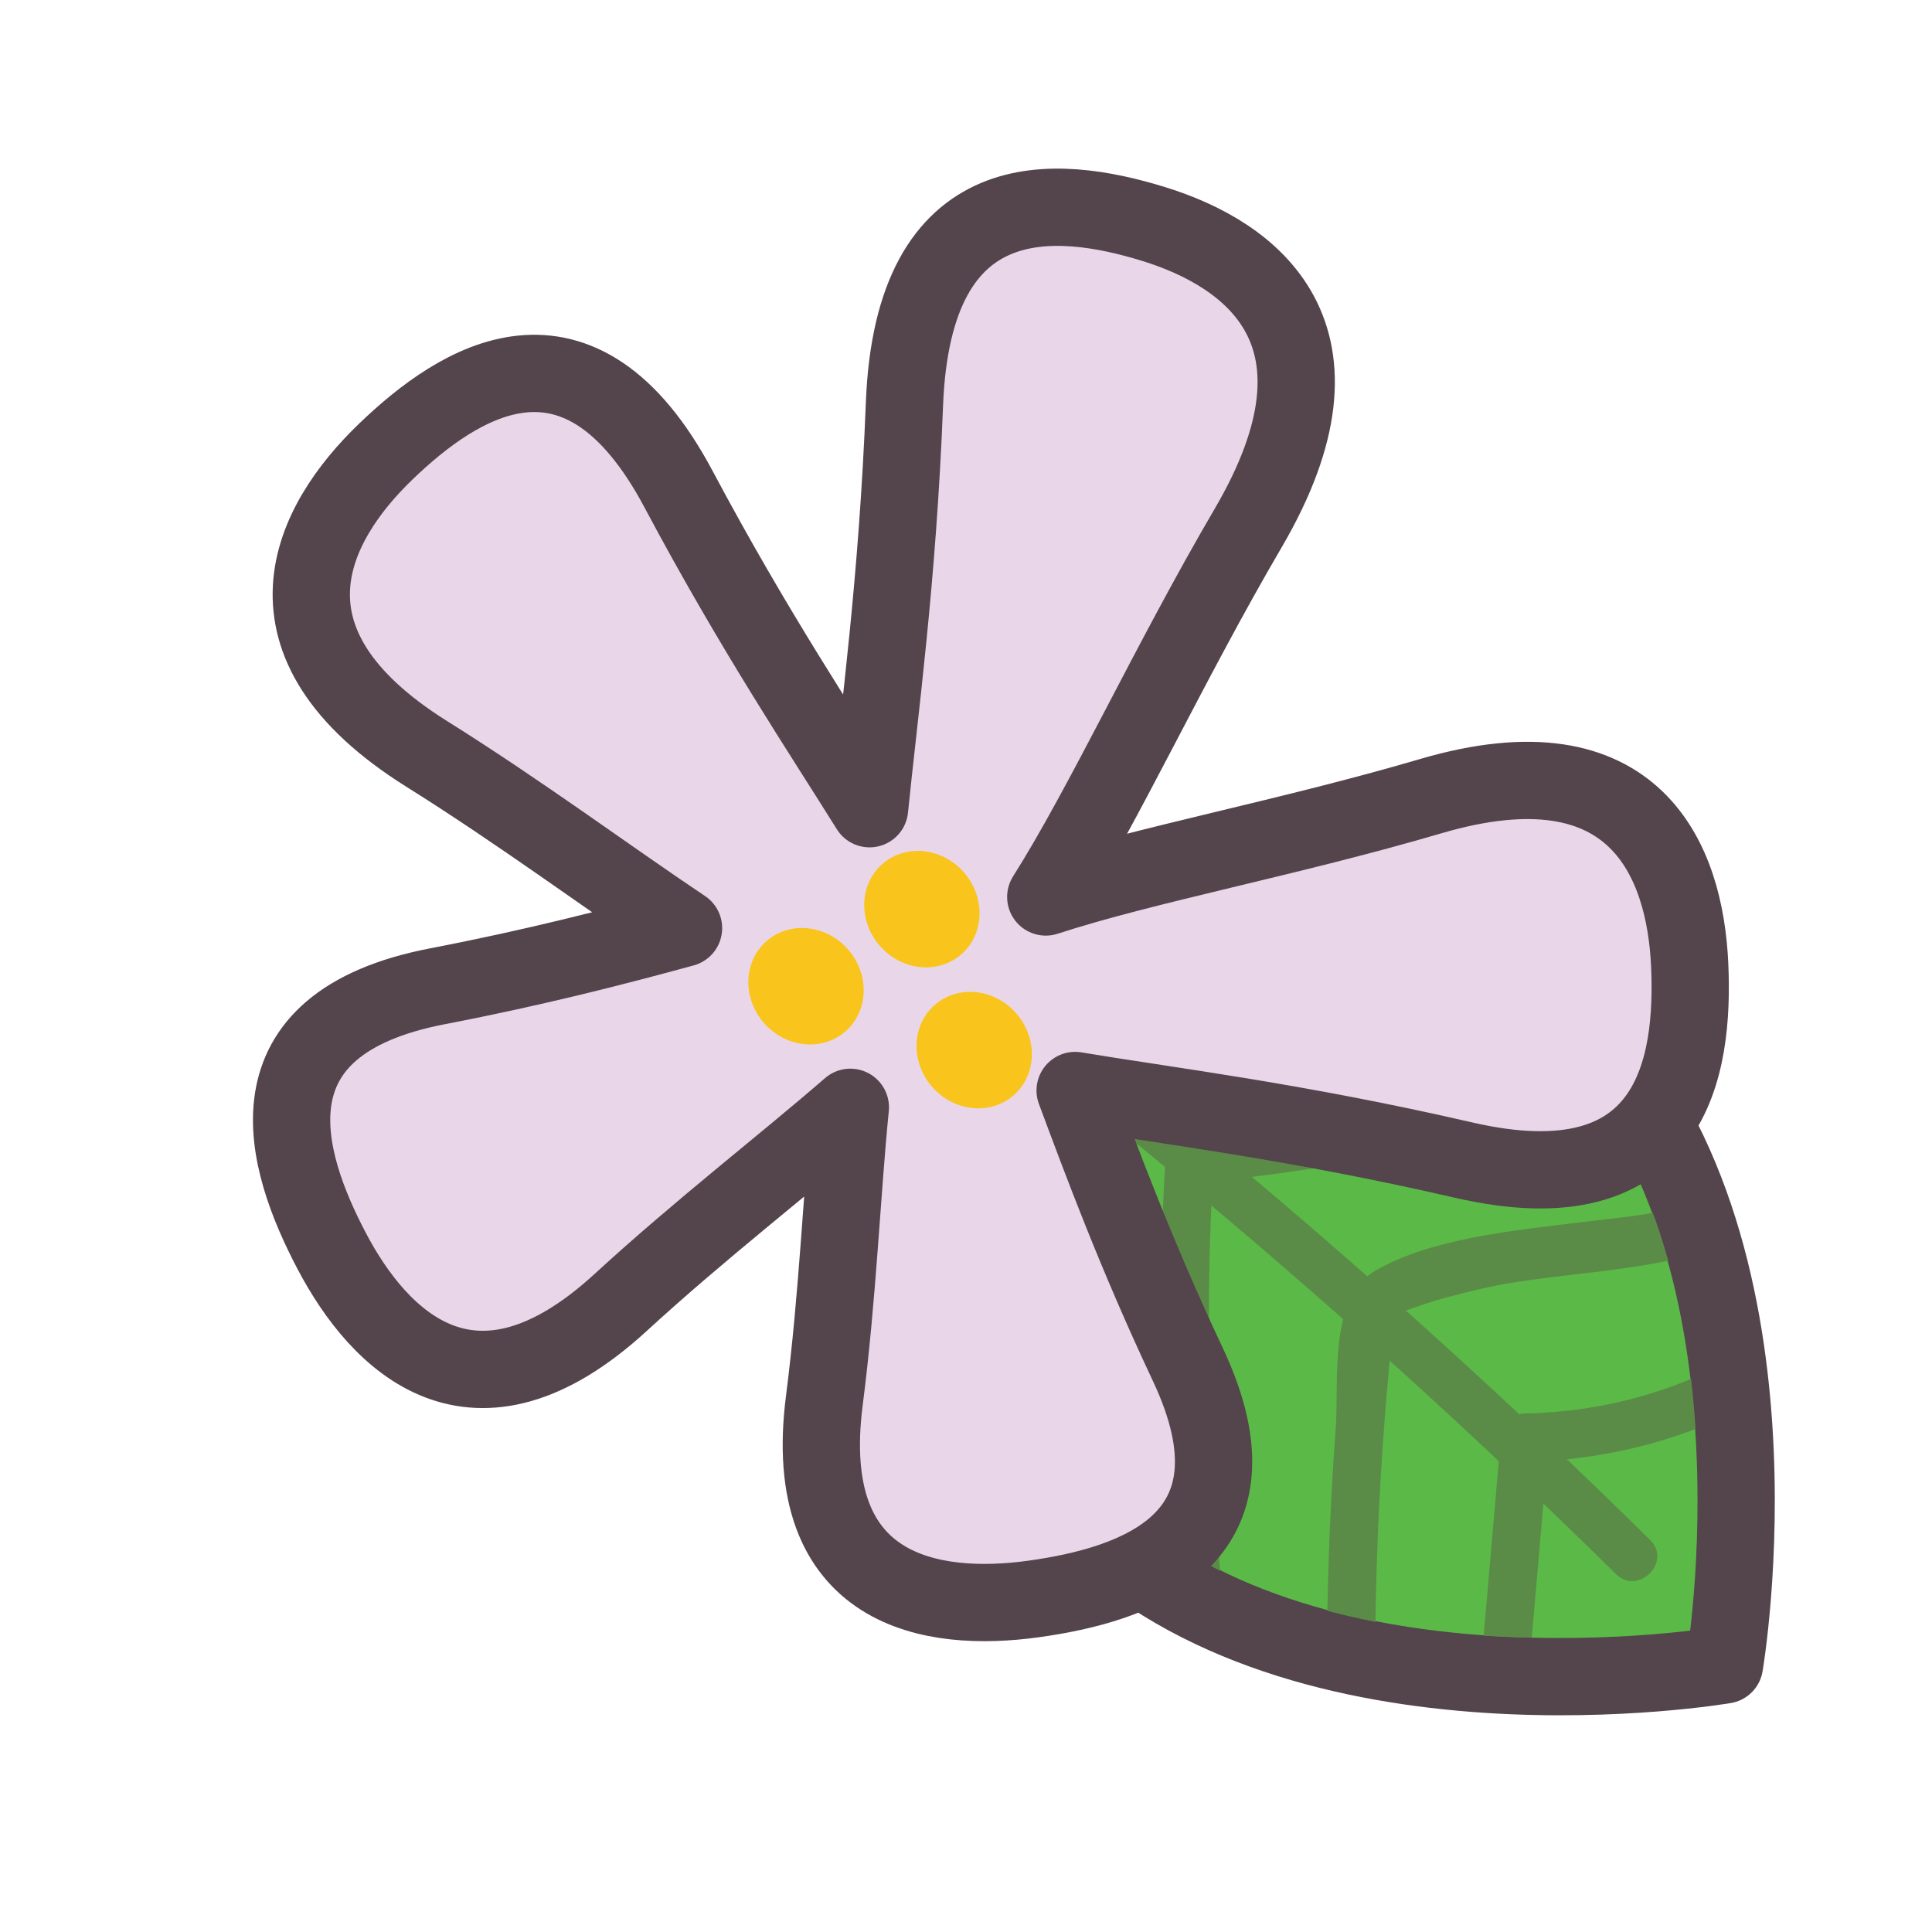 <?xml version="1.0" encoding="utf-8"?>
<!-- Generator: Adobe Illustrator 19.0.1, SVG Export Plug-In . SVG Version: 6.00 Build 0)  -->
<svg version="1.1" id="Layer_1" xmlns="http://www.w3.org/2000/svg" xmlns:xlink="http://www.w3.org/1999/xlink" x="0px" y="0px"
	 viewBox="0 0 200 200" style="enable-background:new 0 0 200 200;" xml:space="preserve">
<style type="text/css">
	.st0{fill:#5A5B5B;}
	.st1{fill:none;stroke:#54444C;stroke-width:8;stroke-linecap:round;stroke-linejoin:round;stroke-miterlimit:10;}
	.st2{fill:#AE4F25;stroke:#54444C;stroke-width:8;stroke-linecap:round;stroke-linejoin:round;stroke-miterlimit:10;}
	.st3{fill:#E0DCD3;stroke:#54444C;stroke-width:8;stroke-linecap:round;stroke-linejoin:round;stroke-miterlimit:10;}
	.st4{clip-path:url(#SVGID_2_);}
	.st5{opacity:0.25;}
	.st6{fill:#595857;}
	.st7{opacity:0.4;}
	.st8{fill:#151514;}
	.st9{fill:#D48F4F;stroke:#54444C;stroke-width:8;stroke-linecap:round;stroke-linejoin:round;stroke-miterlimit:10;}
	.st10{opacity:0.46;}
	.st11{clip-path:url(#SVGID_4_);}
	.st12{fill:#602E1A;}
	.st13{opacity:0.47;fill:#FFFFFF;}
	.st14{fill:#EFE0C2;stroke:#54444C;stroke-width:8;stroke-linecap:round;stroke-linejoin:round;stroke-miterlimit:10;}
	.st15{fill:#CD3727;stroke:#54444C;stroke-width:8;stroke-linecap:round;stroke-linejoin:round;stroke-miterlimit:10;}
	.st16{clip-path:url(#SVGID_6_);}
	.st17{fill:#F6E6D7;}
	.st18{clip-path:url(#SVGID_8_);}
	.st19{clip-path:url(#SVGID_10_);}
	.st20{clip-path:url(#SVGID_12_);}
	.st21{fill:none;stroke:#F6E6D7;stroke-width:2;stroke-linecap:round;stroke-linejoin:round;stroke-miterlimit:10;}
	.st22{fill:#E9D7E9;stroke:#54444C;stroke-width:8;stroke-linecap:round;stroke-linejoin:round;stroke-miterlimit:10;}
	.st23{fill:#5BBA47;stroke:#54444C;stroke-width:8;stroke-linecap:round;stroke-linejoin:round;stroke-miterlimit:10;}
	.st24{clip-path:url(#SVGID_14_);}
	.st25{fill:#5A8C47;}
	.st26{fill:#F9C41C;}
</style>
<g>
	<g>
		<path class="st23" d="M163.639,106.154c22.389,22.389,14.877,66.201,14.877,66.201s-43.812,7.512-66.201-14.877
			s-19.38-42.358-5.207-56.531S141.25,83.765,163.639,106.154z"/>
		<g>
			<defs>
				<path id="SVGID_13_" d="M153.48,169.316c9.568,0.652,17.79-0.151,21.388-0.609
					c0.457-3.598,1.26-11.82,0.609-21.388c-0.79-11.606-3.946-27.655-14.487-38.196
					c-17.978-17.978-35.994-19.762-50.731-5.025s-12.952,32.753,5.025,50.731
					C121.103,160.647,132.452,167.883,153.48,169.316z"/>
			</defs>
			<clipPath id="SVGID_2_">
				<use xlink:href="#SVGID_13_"  style="overflow:visible;"/>
			</clipPath>
			<g class="st4">
				<g>
					<g>
						<path class="st25" d="M170.822,159.418c-23.545-23.229-48.678-44.755-75.208-64.503
							c-2.583-1.923-5.078,2.416-2.524,4.317c26.186,19.492,50.958,40.796,74.196,63.721
							C169.579,165.216,173.117,161.683,170.822,159.418L170.822,159.418z"/>
					</g>
				</g>
				<g>
					<g>
						<path class="st25" d="M171.188,107.684c-15.663,4.913-31.71,8.244-48.046,9.881c-1.409,0.141-2.413,1.034-2.5,2.5
							c-1.043,17.512-0.461,35.018,1.745,52.422c0.399,3.149,5.404,3.189,5,0
							c-2.206-17.404-2.788-34.91-1.745-52.422c-0.833,0.833-1.667,1.667-2.5,2.5
							c16.783-1.682,33.278-5.011,49.375-10.06C175.577,111.546,174.27,106.718,171.188,107.684L171.188,107.684z"/>
					</g>
				</g>
				<g>
					<g>
						<path class="st25" d="M183.311,119.514c-4.932,5.876-12.808,6.155-19.887,7.037
							c-6.564,0.818-15.295,1.619-21.093,5.014c-4.858,2.845-3.698,11.487-4.06,16.334
							c-0.662,8.848-0.946,17.714-0.927,26.586c0.007,3.217,5.007,3.223,5,0c-0.018-8.238,0.22-16.471,0.79-24.691
							c0.263-3.791,0.566-7.584,0.98-11.361c0.303-2.763,0.513-2.413,2.731-3.219
							c1.926-0.7,3.965-1.184,5.953-1.675c10.969-2.711,26.067-0.98,34.049-10.489
							C188.903,120.601,185.383,117.046,183.311,119.514L183.311,119.514z"/>
					</g>
				</g>
				<g>
					<g>
						<path class="st25" d="M180.897,139.829c-7.125,4.158-14.787,6.326-23.034,6.491c-1.438,0.029-2.381,1.127-2.5,2.5
							c-1.416,16.366-2.831,32.731-4.247,49.097c-0.277,3.205,4.724,3.187,5,0
							c1.416-16.366,2.831-32.731,4.247-49.097c-0.833,0.833-1.667,1.667-2.5,2.5
							c9.097-0.182,17.699-2.588,25.557-7.174C186.198,142.525,183.684,138.202,180.897,139.829L180.897,139.829z"/>
					</g>
				</g>
				<g>
					<g>
						<path class="st25" d="M155.443,92.588c-4.263,6.026-12.076,7.744-18.726,9.823
							c-7.883,2.465-15.767,4.93-23.651,7.395c-0.968,0.303-1.942,1.309-1.835,2.411
							c0.392,4.045-2.586,8.642-3.836,12.482c-1.3,3.994-2.369,8.067-3.209,12.182
							c-1.608,7.878-2.35,15.883-2.346,23.92c0.001,3.217,5.001,3.223,5,0
							c-0.004-8.805,0.905-17.533,2.945-26.107c0.972-4.087,2.174-8.121,3.6-12.072
							c1.237-3.427,3.208-6.68,2.847-10.404c-0.612,0.804-1.224,1.607-1.835,2.411
							c9.544-2.984,19.131-5.859,28.639-8.96c6.549-2.135,12.637-4.777,16.726-10.557
							C161.622,92.479,157.289,89.979,155.443,92.588L155.443,92.588z"/>
					</g>
				</g>
			</g>
		</g>
	</g>
	<g>
		<path class="st22" d="M174.913,99.835c-0.486-10.57-5.466-23.689-26.818-17.413
			c-14.673,4.313-29.517,7.069-39.838,10.433c6.07-9.602,12.756-24.188,20.952-38.188
			c11.732-20.038,0.344-28.346-9.765-31.472S94.527,18.624,93.629,41.827c-0.712,18.378-2.637,32.082-3.612,41.891
			c-4.859-7.803-11.928-18.335-19.774-33.076C59.97,31.34,47.528,39.432,39.909,46.774
			c-7.619,7.343-14.246,19.681,4.269,31.273c9.679,6.059,18.744,12.786,26.58,18.032
			c-6.941,1.898-15.329,4.068-25.453,6.016c-20.329,3.91-15.89,18.042-10.967,27.409s14.702,19.29,29.92,5.318
			c8.207-7.535,16.913-14.245,23.769-20.193c-0.881,8.813-1.301,19.54-2.69,30.342
			c-2.566,19.956,11.181,22.01,21.661,20.554c10.481-1.456,24.562-6.008,15.973-24.26
			c-5.402-11.478-8.909-20.971-11.673-28.377c9.345,1.569,22.679,3.16,40.212,7.204
			C173.209,125.096,175.4,110.405,174.913,99.835z"/>
		
			<ellipse transform="matrix(0.754 -0.657 0.657 0.754 -46.545 79.922)" class="st26" cx="83.427" cy="102.1" rx="5.781" ry="6.209"/>
		
			<ellipse transform="matrix(0.754 -0.657 0.657 0.754 -38.351 85.838)" class="st26" cx="95.421" cy="94.12" rx="5.781" ry="6.209"/>
		
			<ellipse transform="matrix(0.754 -0.657 0.657 0.754 -46.607 92.985)" class="st26" cx="100.835" cy="108.715" rx="5.781" ry="6.209"/>
	</g>
</g>
</svg>
